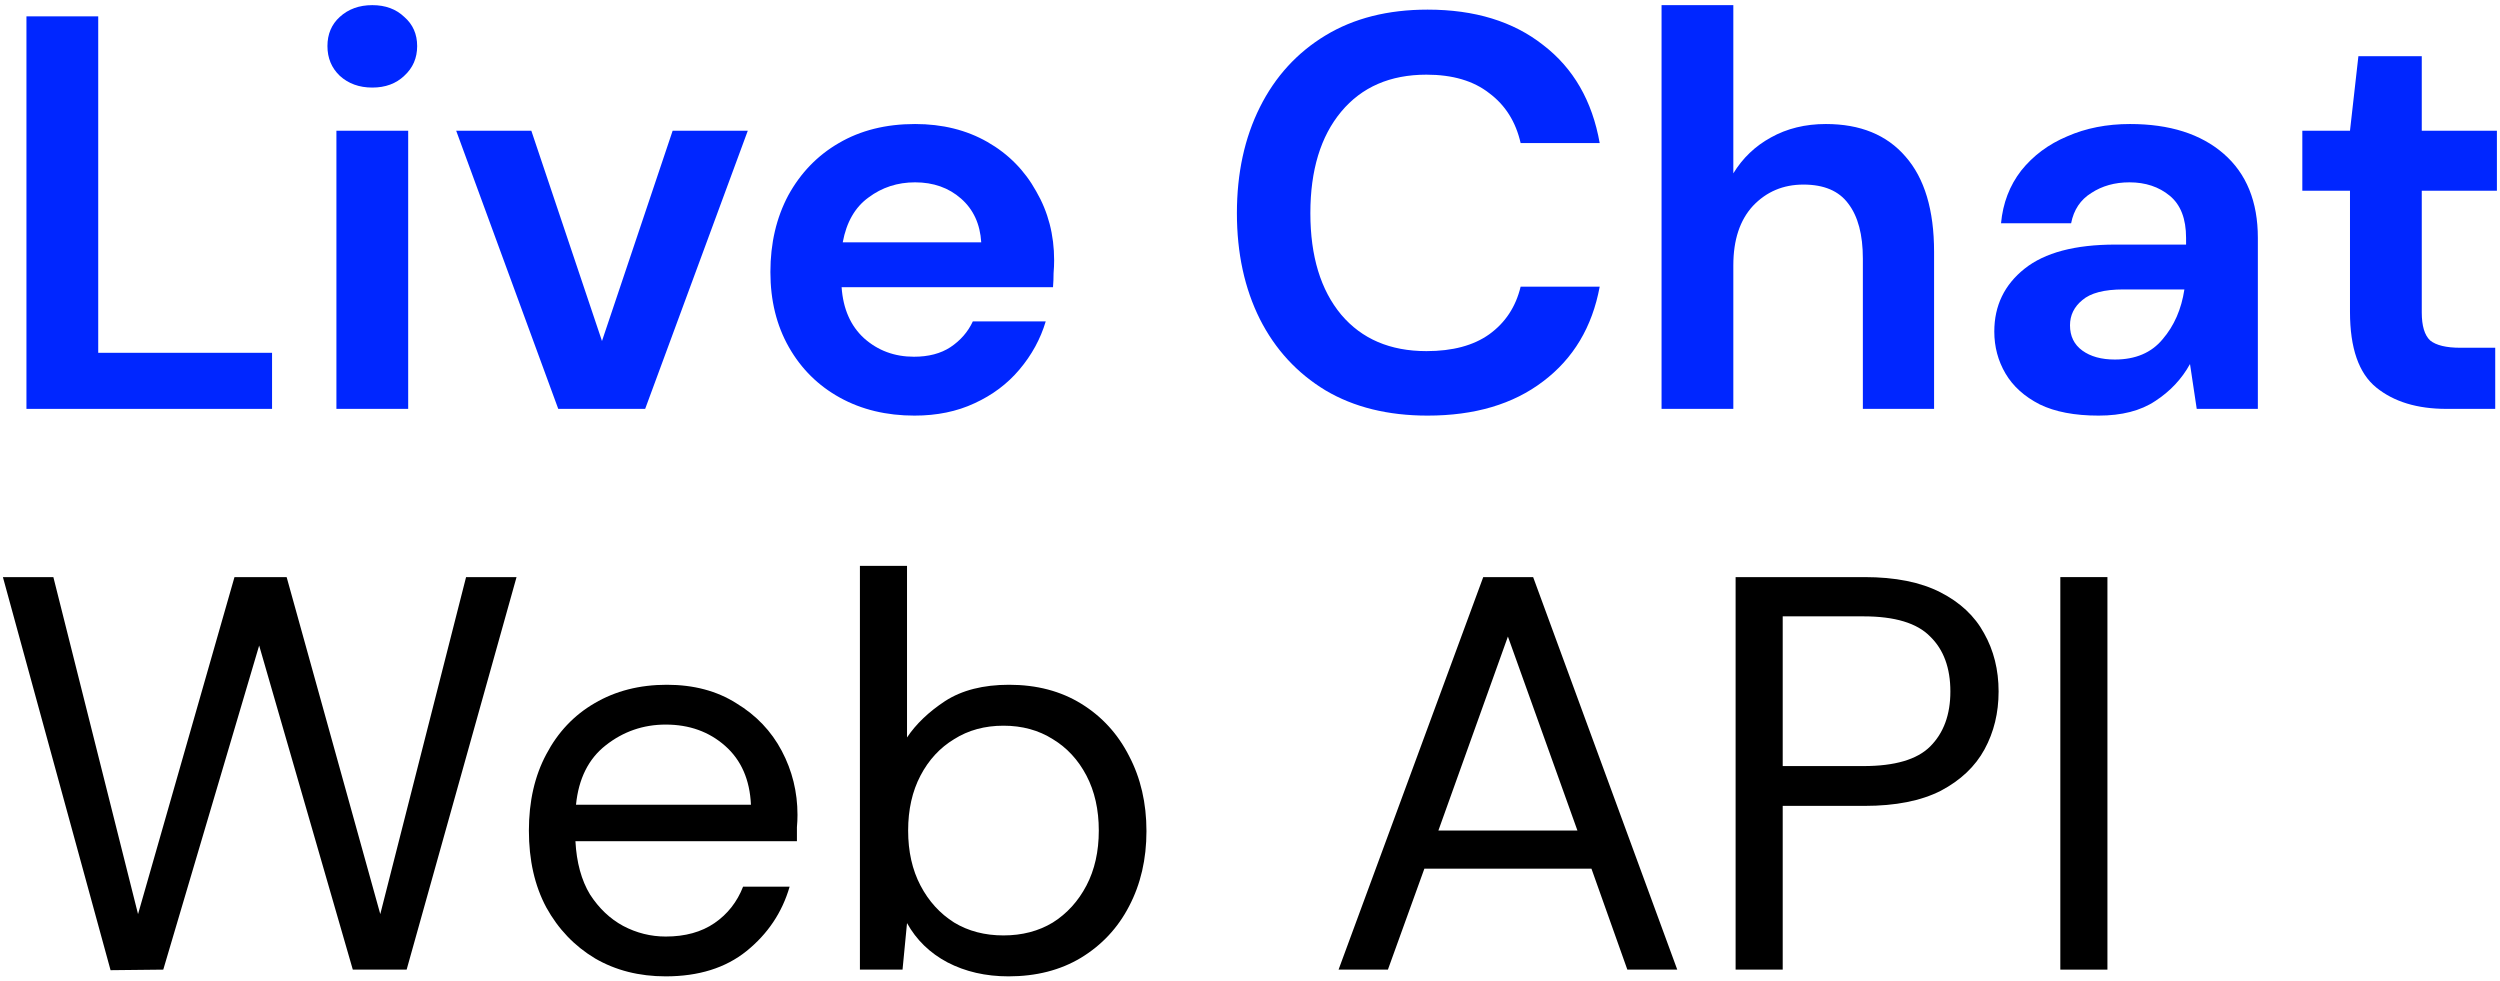 <svg width="214" height="84" viewBox="0 0 214 84" fill="none" xmlns="http://www.w3.org/2000/svg">
<path d="M2.264 35V1.4H8.408V30.2H23.288V35H2.264Z" fill="#0026FF"/>
<path d="M31.869 7.496C30.75 7.496 29.822 7.16 29.085 6.488C28.381 5.816 28.029 4.968 28.029 3.944C28.029 2.92 28.381 2.088 29.085 1.448C29.822 0.776 30.75 0.44 31.869 0.44C32.989 0.44 33.901 0.776 34.605 1.448C35.342 2.088 35.709 2.92 35.709 3.944C35.709 4.968 35.342 5.816 34.605 6.488C33.901 7.16 32.989 7.496 31.869 7.496ZM28.797 35V11.192H34.941V35H28.797Z" fill="#0026FF"/>
<path d="M47.786 35L39.05 11.192H45.482L51.53 29.192L57.578 11.192H64.01L55.226 35H47.786Z" fill="#0026FF"/>
<path d="M78.282 35.576C75.882 35.576 73.754 35.064 71.898 34.04C70.042 33.016 68.586 31.576 67.53 29.72C66.474 27.864 65.946 25.72 65.946 23.288C65.946 20.824 66.458 18.632 67.482 16.712C68.538 14.792 69.978 13.304 71.802 12.248C73.658 11.16 75.834 10.616 78.33 10.616C80.666 10.616 82.73 11.128 84.522 12.152C86.314 13.176 87.706 14.584 88.698 16.376C89.722 18.136 90.234 20.104 90.234 22.28C90.234 22.632 90.218 23 90.186 23.384C90.186 23.768 90.17 24.168 90.138 24.584H72.042C72.17 26.44 72.81 27.896 73.962 28.952C75.146 30.008 76.57 30.536 78.234 30.536C79.482 30.536 80.522 30.264 81.354 29.72C82.218 29.144 82.858 28.408 83.274 27.512H89.514C89.066 29.016 88.314 30.392 87.258 31.64C86.234 32.856 84.954 33.816 83.418 34.52C81.914 35.224 80.202 35.576 78.282 35.576ZM78.33 15.608C76.826 15.608 75.498 16.04 74.346 16.904C73.194 17.736 72.458 19.016 72.138 20.744H83.994C83.898 19.176 83.322 17.928 82.266 17C81.21 16.072 79.898 15.608 78.33 15.608Z" fill="#0026FF"/>
<path d="M122.199 35.576C118.807 35.576 115.895 34.856 113.463 33.416C111.031 31.944 109.159 29.912 107.847 27.32C106.535 24.696 105.879 21.672 105.879 18.248C105.879 14.824 106.535 11.8 107.847 9.176C109.159 6.552 111.031 4.504 113.463 3.032C115.895 1.56 118.807 0.824 122.199 0.824C126.231 0.824 129.527 1.832 132.087 3.848C134.679 5.832 136.295 8.632 136.935 12.248H130.167C129.751 10.424 128.855 9 127.479 7.976C126.135 6.92 124.343 6.392 122.103 6.392C118.999 6.392 116.567 7.448 114.807 9.56C113.047 11.672 112.167 14.568 112.167 18.248C112.167 21.928 113.047 24.824 114.807 26.936C116.567 29.016 118.999 30.056 122.103 30.056C124.343 30.056 126.135 29.576 127.479 28.616C128.855 27.624 129.751 26.264 130.167 24.536H136.935C136.295 27.992 134.679 30.696 132.087 32.648C129.527 34.6 126.231 35.576 122.199 35.576Z" fill="#0026FF"/>
<path d="M142.229 35V0.44H148.373V14.84C149.173 13.528 150.245 12.504 151.589 11.768C152.965 11 154.533 10.616 156.293 10.616C159.237 10.616 161.509 11.544 163.109 13.4C164.741 15.256 165.557 17.976 165.557 21.56V35H159.461V22.136C159.461 20.088 159.045 18.52 158.213 17.432C157.413 16.344 156.133 15.8 154.373 15.8C152.645 15.8 151.205 16.408 150.053 17.624C148.933 18.84 148.373 20.536 148.373 22.712V35H142.229Z" fill="#0026FF"/>
<path d="M179.64 35.576C177.592 35.576 175.912 35.256 174.6 34.616C173.288 33.944 172.312 33.064 171.672 31.976C171.032 30.888 170.712 29.688 170.712 28.376C170.712 26.168 171.576 24.376 173.304 23C175.032 21.624 177.624 20.936 181.08 20.936H187.128V20.36C187.128 18.728 186.664 17.528 185.736 16.76C184.808 15.992 183.656 15.608 182.28 15.608C181.032 15.608 179.944 15.912 179.016 16.52C178.088 17.096 177.512 17.96 177.288 19.112H171.288C171.448 17.384 172.024 15.88 173.016 14.6C174.04 13.32 175.352 12.344 176.952 11.672C178.552 10.968 180.344 10.616 182.328 10.616C185.72 10.616 188.392 11.464 190.344 13.16C192.296 14.856 193.272 17.256 193.272 20.36V35H188.04L187.464 31.16C186.76 32.44 185.768 33.496 184.488 34.328C183.24 35.16 181.624 35.576 179.64 35.576ZM181.032 30.776C182.792 30.776 184.152 30.2 185.112 29.048C186.104 27.896 186.728 26.472 186.984 24.776H181.752C180.12 24.776 178.952 25.08 178.248 25.688C177.544 26.264 177.192 26.984 177.192 27.848C177.192 28.776 177.544 29.496 178.248 30.008C178.952 30.52 179.88 30.776 181.032 30.776Z" fill="#0026FF"/>
<path d="M209.415 35C206.919 35 204.919 34.392 203.415 33.176C201.911 31.96 201.159 29.8 201.159 26.696V16.328H197.079V11.192H201.159L201.879 4.808H207.303V11.192H213.735V16.328H207.303V26.744C207.303 27.896 207.543 28.696 208.023 29.144C208.535 29.56 209.399 29.768 210.615 29.768H213.591V35H209.415Z" fill="#0026FF"/>
<path d="M9.464 83.048L0.248 49.4H4.568L11.816 78.248L20.072 49.4H24.536L32.552 78.248L39.896 49.4H44.216L34.808 83H30.2L22.184 55.256L13.976 83L9.464 83.048Z" fill="black"/>
<path d="M56.985 83.576C54.713 83.576 52.697 83.064 50.937 82.04C49.177 80.984 47.785 79.528 46.761 77.672C45.769 75.816 45.273 73.624 45.273 71.096C45.273 68.6 45.769 66.424 46.761 64.568C47.753 62.68 49.129 61.224 50.889 60.2C52.681 59.144 54.745 58.616 57.081 58.616C59.385 58.616 61.369 59.144 63.033 60.2C64.729 61.224 66.025 62.584 66.921 64.28C67.817 65.976 68.265 67.8 68.265 69.752C68.265 70.104 68.249 70.456 68.217 70.808C68.217 71.16 68.217 71.56 68.217 72.008H49.257C49.353 73.832 49.769 75.352 50.505 76.568C51.273 77.752 52.217 78.648 53.337 79.256C54.489 79.864 55.705 80.168 56.985 80.168C58.649 80.168 60.041 79.784 61.161 79.016C62.281 78.248 63.097 77.208 63.609 75.896H67.593C66.953 78.104 65.721 79.944 63.897 81.416C62.105 82.856 59.801 83.576 56.985 83.576ZM56.985 62.024C55.065 62.024 53.353 62.616 51.849 63.8C50.377 64.952 49.529 66.648 49.305 68.888H64.281C64.185 66.744 63.449 65.064 62.073 63.848C60.697 62.632 59.001 62.024 56.985 62.024Z" fill="black"/>
<path d="M86.329 83.576C84.377 83.576 82.633 83.176 81.097 82.376C79.593 81.576 78.441 80.456 77.641 79.016L77.257 83H73.609V48.44H77.641V63.128C78.409 61.976 79.497 60.936 80.905 60.008C82.345 59.08 84.169 58.616 86.377 58.616C88.745 58.616 90.809 59.16 92.569 60.248C94.329 61.336 95.689 62.824 96.649 64.712C97.641 66.6 98.137 68.744 98.137 71.144C98.137 73.544 97.641 75.688 96.649 77.576C95.689 79.432 94.313 80.904 92.521 81.992C90.761 83.048 88.697 83.576 86.329 83.576ZM85.897 80.072C87.497 80.072 88.905 79.704 90.121 78.968C91.337 78.2 92.297 77.144 93.001 75.8C93.705 74.456 94.057 72.888 94.057 71.096C94.057 69.304 93.705 67.736 93.001 66.392C92.297 65.048 91.337 64.008 90.121 63.272C88.905 62.504 87.497 62.12 85.897 62.12C84.297 62.12 82.889 62.504 81.673 63.272C80.457 64.008 79.497 65.048 78.793 66.392C78.089 67.736 77.737 69.304 77.737 71.096C77.737 72.888 78.089 74.456 78.793 75.8C79.497 77.144 80.457 78.2 81.673 78.968C82.889 79.704 84.297 80.072 85.897 80.072Z" fill="black"/>
<path d="M114.581 83L126.965 49.4H131.237L143.573 83H139.301L136.229 74.36H121.925L118.805 83H114.581ZM123.125 71.096H135.029L129.077 54.488L123.125 71.096Z" fill="black"/>
<path d="M148.568 83V49.4H159.608C162.232 49.4 164.392 49.832 166.088 50.696C167.784 51.56 169.032 52.728 169.832 54.2C170.664 55.672 171.08 57.336 171.08 59.192C171.08 61.016 170.68 62.664 169.88 64.136C169.08 65.608 167.832 66.792 166.136 67.688C164.44 68.552 162.264 68.984 159.608 68.984H152.6V83H148.568ZM152.6 65.576H159.512C162.2 65.576 164.104 65.016 165.224 63.896C166.376 62.744 166.952 61.176 166.952 59.192C166.952 57.176 166.376 55.608 165.224 54.488C164.104 53.336 162.2 52.76 159.512 52.76H152.6V65.576Z" fill="black"/>
<path d="M176.364 83V49.4H180.396V83H176.364Z" fill="black"/>
</svg>
